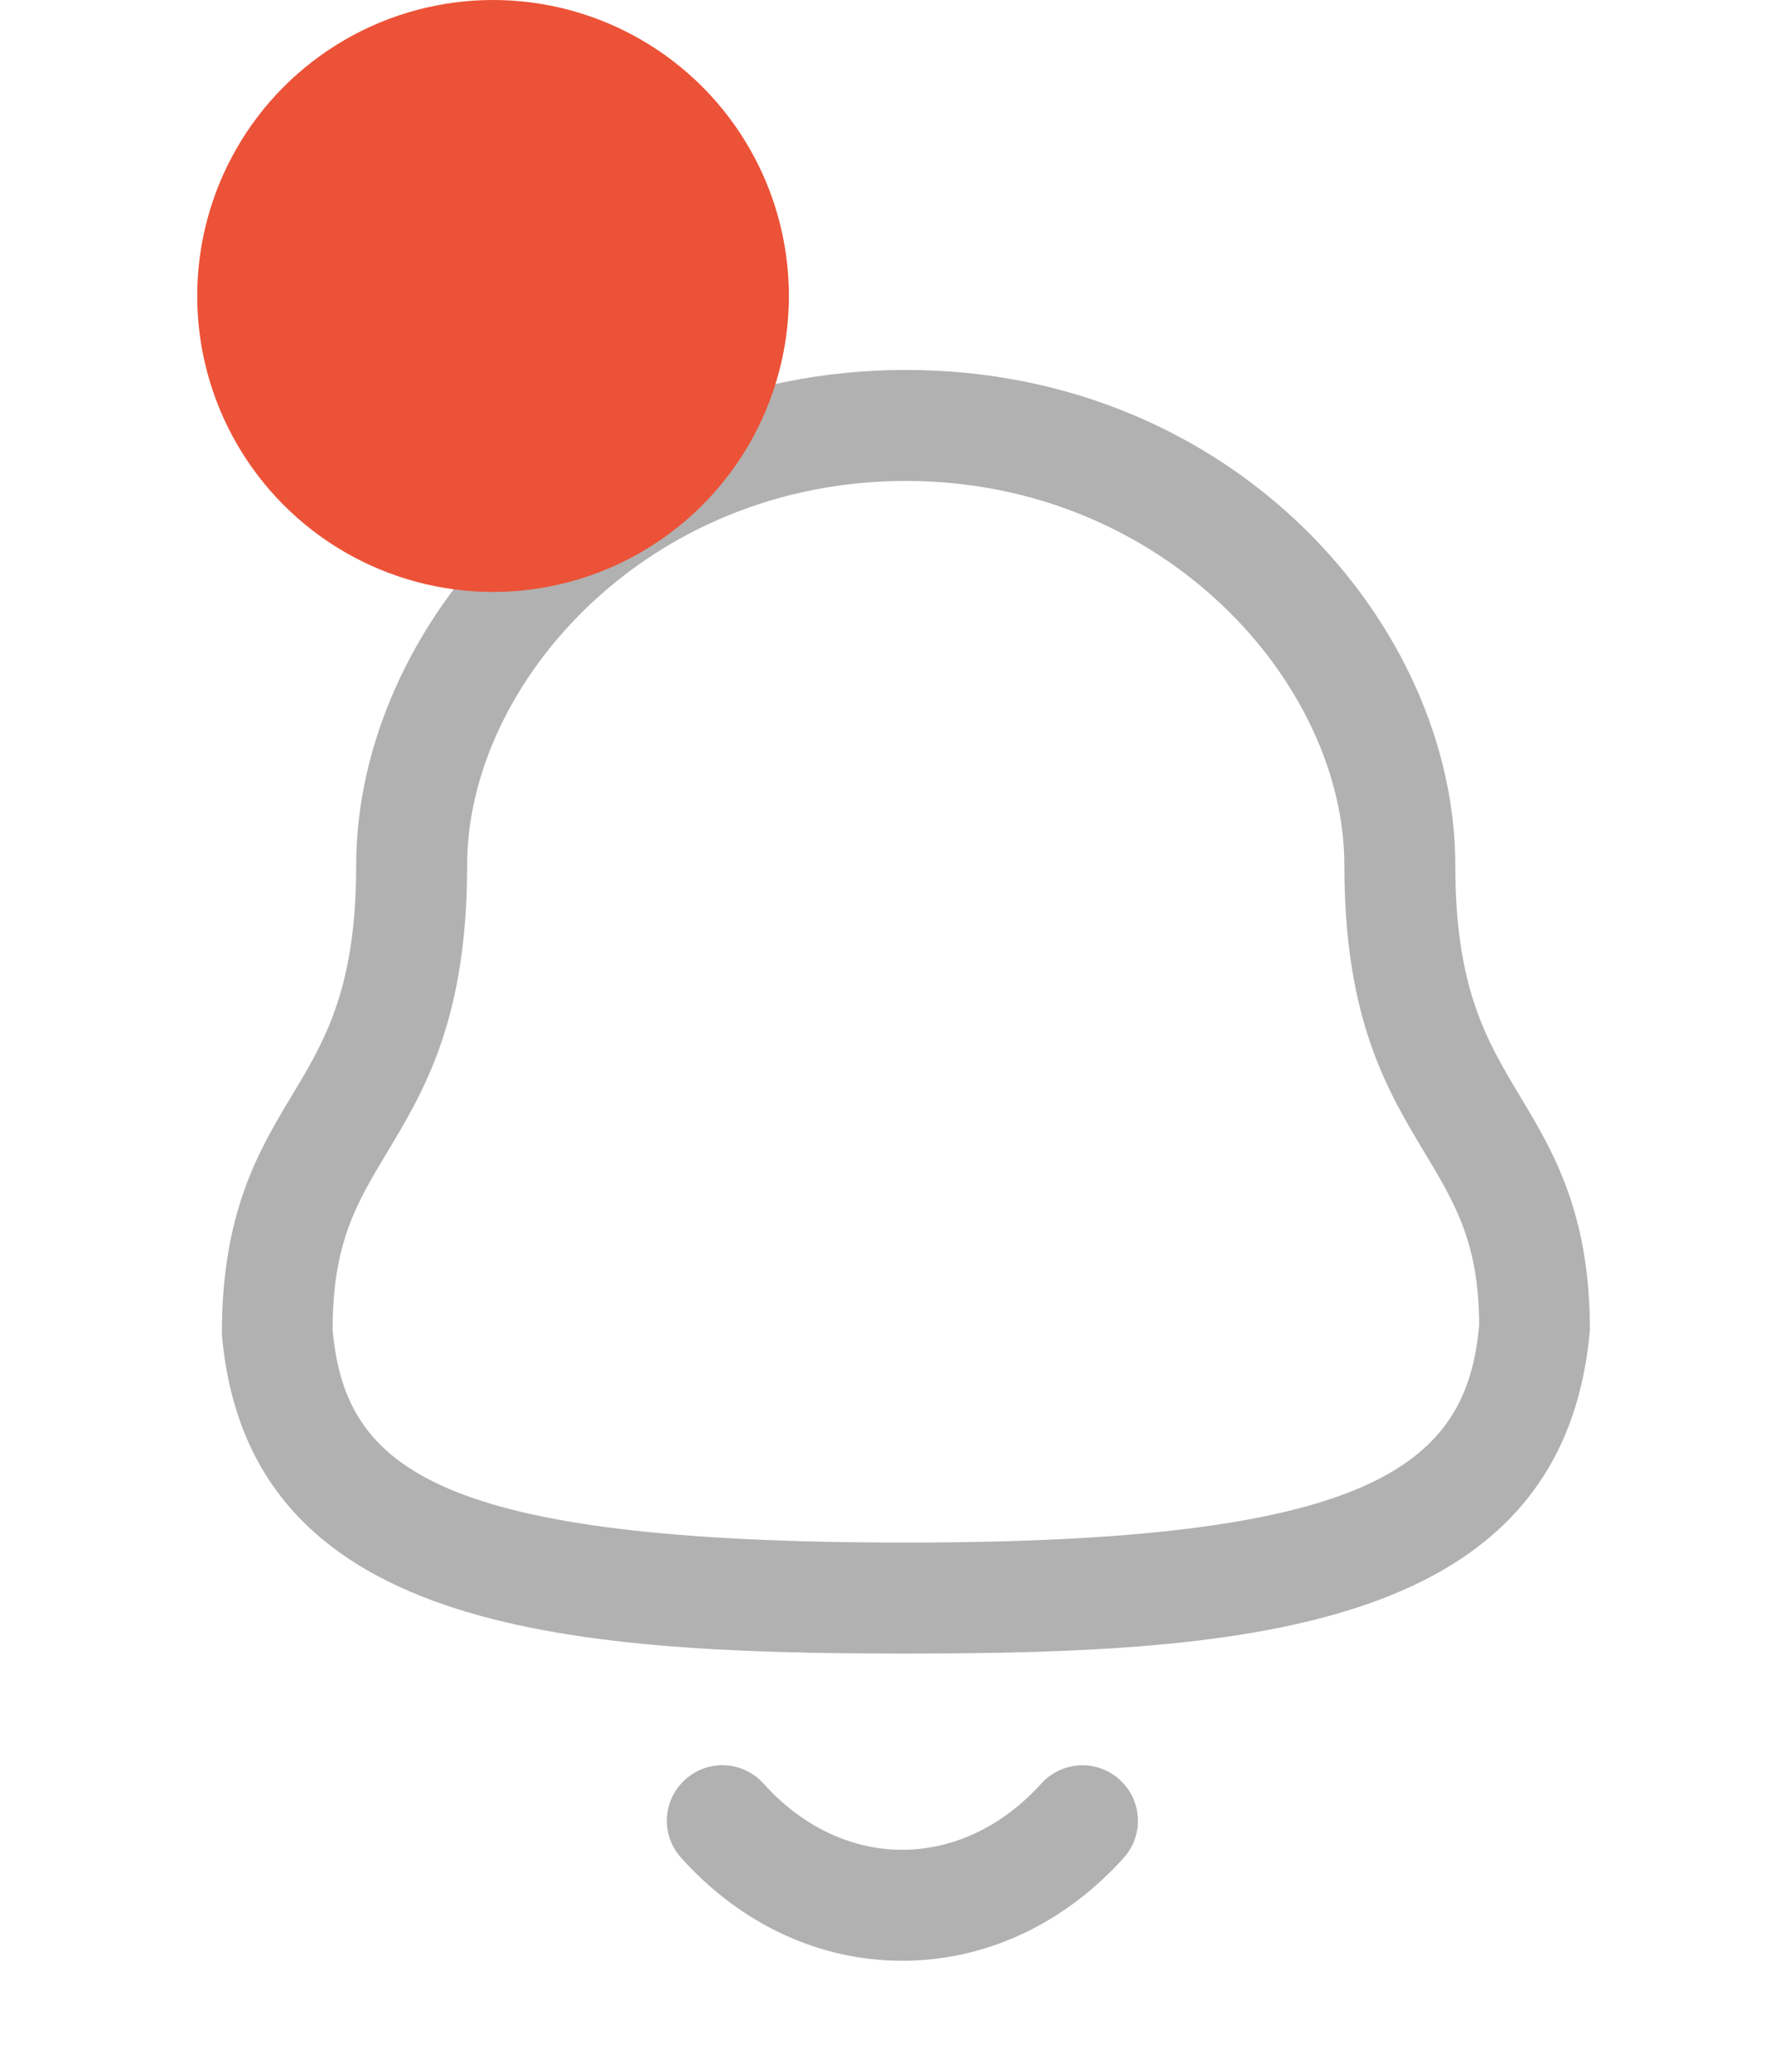 <svg width="18" height="21" viewBox="0 0 18 21" fill="none" xmlns="http://www.w3.org/2000/svg">
<path fill-rule="evenodd" clip-rule="evenodd" d="M7.743 18.079C8.132 18.512 8.63 18.75 9.148 18.75H9.149C9.668 18.75 10.169 18.512 10.559 18.079C10.767 17.849 11.123 17.83 11.353 18.038C11.584 18.245 11.603 18.602 11.395 18.832C10.789 19.505 9.992 19.875 9.149 19.875H9.147C8.306 19.874 7.511 19.504 6.907 18.831C6.699 18.601 6.718 18.244 6.949 18.038C7.18 17.829 7.535 17.848 7.743 18.079ZM9.185 3.75C12.519 3.75 14.758 6.346 14.758 8.771C14.758 10.018 15.076 10.547 15.412 11.108C15.745 11.662 16.123 12.29 16.123 13.478C15.861 16.514 12.692 16.761 9.185 16.761C5.678 16.761 2.509 16.514 2.25 13.526C2.248 12.29 2.625 11.662 2.958 11.108L3.076 10.91C3.365 10.413 3.612 9.872 3.612 8.771C3.612 6.346 5.852 3.75 9.185 3.75ZM9.185 4.875C6.564 4.875 4.737 6.928 4.737 8.771C4.737 10.331 4.304 11.051 3.922 11.687C3.615 12.198 3.373 12.601 3.373 13.478C3.498 14.893 4.432 15.636 9.185 15.636C13.912 15.636 14.876 14.86 15 13.43C14.998 12.601 14.755 12.198 14.449 11.687C14.066 11.051 13.633 10.331 13.633 8.771C13.633 6.928 11.806 4.875 9.185 4.875Z" fill="#B1B1B1"/>
<circle cx="5" cy="3" r="3" fill="#EC5237"/>
</svg>
